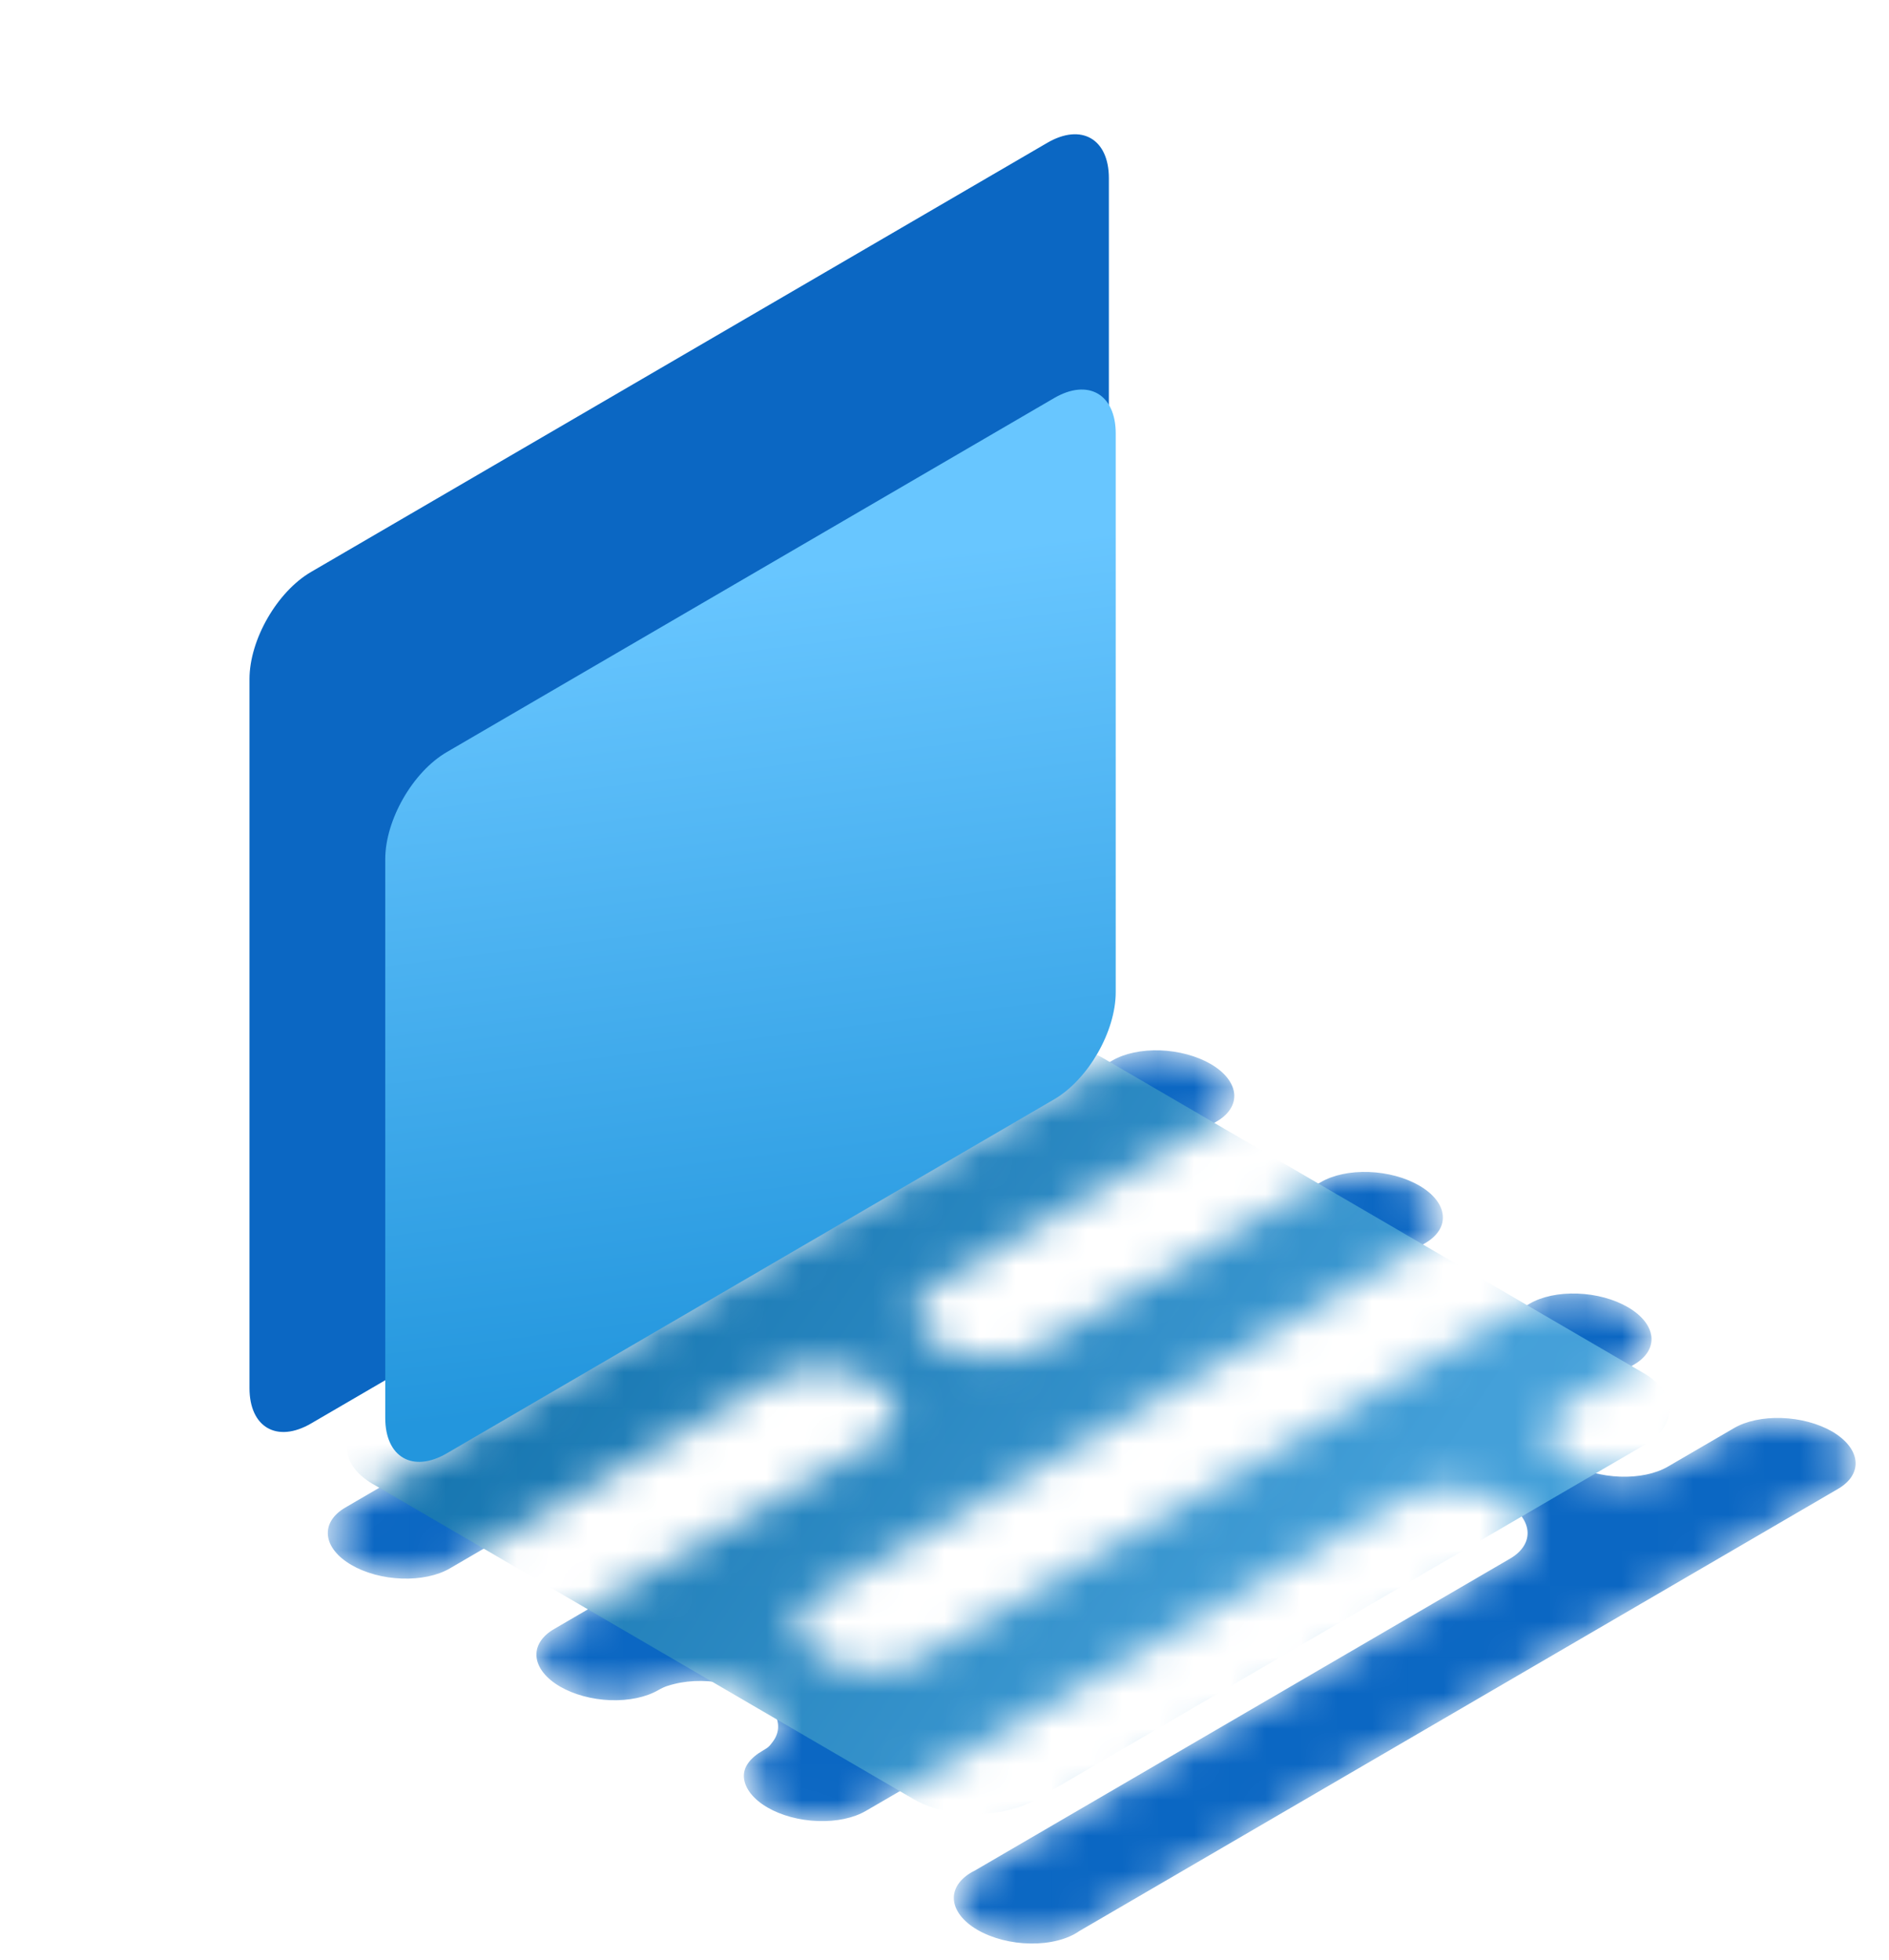 <svg width="53" height="55" viewBox="0 0 53 55" fill="none" xmlns="http://www.w3.org/2000/svg">
<mask id="mask0_1225_572" style="mask-type:alpha" maskUnits="userSpaceOnUse" x="9" y="29" width="44" height="26">
<path d="M51.402 40.163C51.013 39.939 50.505 39.803 49.989 39.786C49.474 39.768 48.992 39.87 48.65 40.07L46.801 41.147C46.458 41.348 45.974 41.45 45.456 41.431C44.938 41.413 44.428 41.275 44.04 41.048C43.651 40.822 43.415 40.525 43.383 40.223C43.351 39.921 43.526 39.639 43.87 39.439L45.846 38.287C46.19 38.087 46.365 37.805 46.333 37.503C46.301 37.201 46.065 36.904 45.677 36.678C45.288 36.451 44.779 36.313 44.261 36.295C43.743 36.276 43.258 36.378 42.915 36.579C42.915 36.579 26.013 46.464 25.659 46.636C25.305 46.809 24.835 46.889 24.343 46.86C23.851 46.831 23.373 46.696 23.004 46.481C22.635 46.266 22.403 45.987 22.353 45.7C22.304 45.413 22.441 45.139 22.737 44.933L31.365 39.904L39.993 34.876C40.336 34.675 40.512 34.393 40.48 34.091C40.448 33.789 40.212 33.492 39.823 33.266C39.434 33.039 38.925 32.902 38.407 32.883C37.889 32.864 37.405 32.967 37.061 33.167L29.191 37.754C29.029 37.868 28.823 37.957 28.588 38.017C28.353 38.077 28.093 38.106 27.825 38.102C27.556 38.099 27.285 38.063 27.028 37.997C26.771 37.931 26.534 37.836 26.332 37.718C26.13 37.6 25.967 37.462 25.853 37.312C25.74 37.162 25.678 37.004 25.672 36.848C25.666 36.691 25.716 36.54 25.819 36.403C25.922 36.266 26.075 36.146 26.269 36.051L34.139 31.464C34.483 31.264 34.658 30.981 34.627 30.68C34.595 30.378 34.359 30.081 33.97 29.854C33.581 29.628 33.072 29.49 32.554 29.471C32.036 29.453 31.552 29.555 31.208 29.756L9.688 42.299C9.344 42.499 9.169 42.781 9.201 43.083C9.233 43.385 9.469 43.682 9.858 43.908C10.246 44.135 10.756 44.273 11.274 44.291C11.791 44.309 12.275 44.207 12.619 44.007L21.844 38.63C22.198 38.458 22.669 38.378 23.161 38.406C23.653 38.435 24.131 38.571 24.5 38.785C24.869 39.001 25.101 39.279 25.15 39.566C25.2 39.853 25.063 40.127 24.766 40.333L15.541 45.71C15.198 45.91 15.022 46.193 15.054 46.495C15.086 46.796 15.322 47.093 15.711 47.32C16.1 47.546 16.609 47.684 17.127 47.703C17.645 47.721 18.129 47.619 18.473 47.419C18.653 47.313 18.795 47.28 18.915 47.25C19.15 47.19 19.41 47.161 19.679 47.164C19.948 47.167 20.219 47.203 20.476 47.27C20.732 47.336 20.969 47.431 21.172 47.549C21.374 47.666 21.537 47.805 21.65 47.954C21.764 48.104 21.826 48.262 21.831 48.419C21.837 48.575 21.788 48.727 21.685 48.864C21.582 49.001 21.577 49.015 21.395 49.122C21.051 49.322 20.842 49.584 20.873 49.886C20.905 50.188 21.141 50.485 21.53 50.712C21.919 50.938 22.428 51.076 22.946 51.094C23.464 51.113 23.948 51.011 24.292 50.81L39.438 42.022C39.781 41.822 40.265 41.72 40.783 41.738C41.301 41.757 41.811 41.895 42.199 42.121C42.588 42.348 42.824 42.645 42.856 42.946C42.888 43.248 42.713 43.53 42.369 43.731L27.359 52.479C27.165 52.574 27.012 52.694 26.909 52.831C26.806 52.968 26.756 53.119 26.762 53.276C26.768 53.432 26.83 53.59 26.943 53.74C27.057 53.89 27.22 54.028 27.422 54.146C27.624 54.264 27.861 54.358 28.118 54.425C28.375 54.491 28.646 54.527 28.915 54.53C29.183 54.534 29.443 54.505 29.678 54.445C29.913 54.385 30.119 54.296 30.281 54.182L51.58 41.769C51.92 41.568 52.092 41.286 52.059 40.985C52.025 40.684 51.789 40.389 51.402 40.163Z" fill="url(#paint0_linear_1225_572)"/>
</mask>
<g mask="url(#mask0_1225_572)">
<path d="M51.402 40.163C51.013 39.939 50.505 39.803 49.989 39.786C49.474 39.768 48.992 39.87 48.65 40.07L46.801 41.147C46.458 41.348 45.974 41.45 45.456 41.431C44.938 41.413 44.428 41.275 44.04 41.048C43.651 40.822 43.415 40.525 43.383 40.223C43.351 39.921 43.526 39.639 43.87 39.439L45.846 38.287C46.19 38.087 46.365 37.805 46.333 37.503C46.301 37.201 46.065 36.904 45.677 36.678C45.288 36.451 44.779 36.313 44.261 36.295C43.743 36.276 43.258 36.378 42.915 36.579C42.915 36.579 26.013 46.464 25.659 46.636C25.305 46.809 24.835 46.889 24.343 46.86C23.851 46.831 23.373 46.696 23.004 46.481C22.635 46.266 22.403 45.987 22.353 45.7C22.304 45.413 22.441 45.139 22.737 44.933L31.365 39.904L39.993 34.876C40.336 34.675 40.512 34.393 40.48 34.091C40.448 33.789 40.212 33.492 39.823 33.266C39.434 33.039 38.925 32.902 38.407 32.883C37.889 32.864 37.405 32.967 37.061 33.167L29.191 37.754C29.029 37.868 28.823 37.957 28.588 38.017C28.353 38.077 28.093 38.106 27.825 38.102C27.556 38.099 27.285 38.063 27.028 37.997C26.771 37.931 26.534 37.836 26.332 37.718C26.13 37.6 25.967 37.462 25.853 37.312C25.74 37.162 25.678 37.004 25.672 36.848C25.666 36.691 25.716 36.54 25.819 36.403C25.922 36.266 26.075 36.146 26.269 36.051L34.139 31.464C34.483 31.264 34.658 30.981 34.627 30.68C34.595 30.378 34.359 30.081 33.97 29.854C33.581 29.628 33.072 29.49 32.554 29.471C32.036 29.453 31.552 29.555 31.208 29.756L9.688 42.299C9.344 42.499 9.169 42.781 9.201 43.083C9.233 43.385 9.469 43.682 9.858 43.908C10.246 44.135 10.756 44.273 11.274 44.291C11.791 44.309 12.275 44.207 12.619 44.007L21.844 38.63C22.198 38.458 22.669 38.378 23.161 38.406C23.653 38.435 24.131 38.571 24.5 38.785C24.869 39.001 25.101 39.279 25.15 39.566C25.2 39.853 25.063 40.127 24.766 40.333L15.541 45.71C15.198 45.91 15.022 46.193 15.054 46.495C15.086 46.796 15.322 47.093 15.711 47.32C16.1 47.546 16.609 47.684 17.127 47.703C17.645 47.721 18.129 47.619 18.473 47.419C18.653 47.313 18.795 47.28 18.915 47.25C19.15 47.19 19.41 47.161 19.679 47.164C19.948 47.167 20.219 47.203 20.476 47.27C20.732 47.336 20.969 47.431 21.172 47.549C21.374 47.666 21.537 47.805 21.65 47.954C21.764 48.104 21.826 48.262 21.831 48.419C21.837 48.575 21.788 48.727 21.685 48.864C21.582 49.001 21.577 49.015 21.395 49.122C21.051 49.322 20.842 49.584 20.873 49.886C20.905 50.188 21.141 50.485 21.53 50.712C21.919 50.938 22.428 51.076 22.946 51.094C23.464 51.113 23.948 51.011 24.292 50.81L39.438 42.022C39.781 41.822 40.265 41.72 40.783 41.738C41.301 41.757 41.811 41.895 42.199 42.121C42.588 42.348 42.824 42.645 42.856 42.946C42.888 43.248 42.713 43.53 42.369 43.731L27.359 52.479C27.165 52.574 27.012 52.694 26.909 52.831C26.806 52.968 26.756 53.119 26.762 53.276C26.768 53.432 26.83 53.59 26.943 53.74C27.057 53.89 27.22 54.028 27.422 54.146C27.624 54.264 27.861 54.358 28.118 54.425C28.375 54.491 28.646 54.527 28.915 54.53C29.183 54.534 29.443 54.505 29.678 54.445C29.913 54.385 30.119 54.296 30.281 54.182L51.58 41.769C51.92 41.568 52.092 41.286 52.059 40.985C52.025 40.684 51.789 40.389 51.402 40.163Z" fill="#0B67C3"/>
<g filter="url(#filter0_f_1225_572)">
<path d="M25.631 50.479C26.585 51.036 28.133 51.036 29.087 50.479L46.127 40.548C47.081 39.992 47.081 39.09 46.127 38.533L30.948 29.687C29.994 29.13 28.447 29.13 27.492 29.687L10.453 39.618C9.498 40.175 9.498 41.076 10.453 41.633L25.631 50.479Z" fill="url(#paint1_linear_1225_572)"/>
</g>
</g>
<path d="M7 19.054C7 17.95 7.774 16.603 8.728 16.047L29.384 4.007C30.339 3.451 31.112 3.895 31.112 5L31.112 24.892C31.112 25.997 30.339 27.343 29.384 27.899L8.728 39.939C7.774 40.495 7 40.05 7 38.946L7 19.054Z" fill="#0B67C3"/>
<g filter="url(#filter1_d_1225_572)">
<path d="M8.809 20.108C8.809 19.004 9.582 17.657 10.537 17.101L27.576 7.169C28.53 6.613 29.304 7.058 29.304 8.162L29.304 23.838C29.304 24.942 28.53 26.289 27.576 26.845L10.537 36.777C9.582 37.333 8.809 36.888 8.809 35.784L8.809 20.108Z" fill="url(#paint2_linear_1225_572)"/>
</g>
<defs>
<filter id="filter0_f_1225_572" x="7.737" y="27.269" width="41.105" height="25.627" filterUnits="userSpaceOnUse" color-interpolation-filters="sRGB">
<feFlood flood-opacity="0" result="BackgroundImageFix"/>
<feBlend mode="normal" in="SourceGraphic" in2="BackgroundImageFix" result="shape"/>
<feGaussianBlur stdDeviation="1" result="effect1_foregroundBlur_1225_572"/>
</filter>
<filter id="filter1_d_1225_572" x="0.809" y="0.93" width="40.496" height="50.087" filterUnits="userSpaceOnUse" color-interpolation-filters="sRGB">
<feFlood flood-opacity="0" result="BackgroundImageFix"/>
<feColorMatrix in="SourceAlpha" type="matrix" values="0 0 0 0 0 0 0 0 0 0 0 0 0 0 0 0 0 0 127 0" result="hardAlpha"/>
<feOffset dx="2" dy="4"/>
<feGaussianBlur stdDeviation="5"/>
<feComposite in2="hardAlpha" operator="out"/>
<feColorMatrix type="matrix" values="0 0 0 0 0.18 0 0 0 0 0.62 0 0 0 0 0.89 0 0 0 0.4 0"/>
<feBlend mode="normal" in2="BackgroundImageFix" result="effect1_dropShadow_1225_572"/>
<feBlend mode="normal" in="SourceGraphic" in2="effect1_dropShadow_1225_572" result="shape"/>
</filter>
<linearGradient id="paint0_linear_1225_572" x1="31.275" y1="43.855" x2="11.718" y2="66.757" gradientUnits="userSpaceOnUse">
<stop stop-color="#584842"/>
<stop offset="1" stop-color="#302C2B"/>
</linearGradient>
<linearGradient id="paint1_linear_1225_572" x1="37.607" y1="45.514" x2="17.043" y2="31.579" gradientUnits="userSpaceOnUse">
<stop stop-color="#44A0D9"/>
<stop offset="1" stop-color="#1574AE"/>
</linearGradient>
<linearGradient id="paint2_linear_1225_572" x1="19.056" y1="12.135" x2="21.849" y2="34.499" gradientUnits="userSpaceOnUse">
<stop stop-color="#68C6FF"/>
<stop offset="1" stop-color="#2396DD"/>
</linearGradient>
</defs>
</svg>
